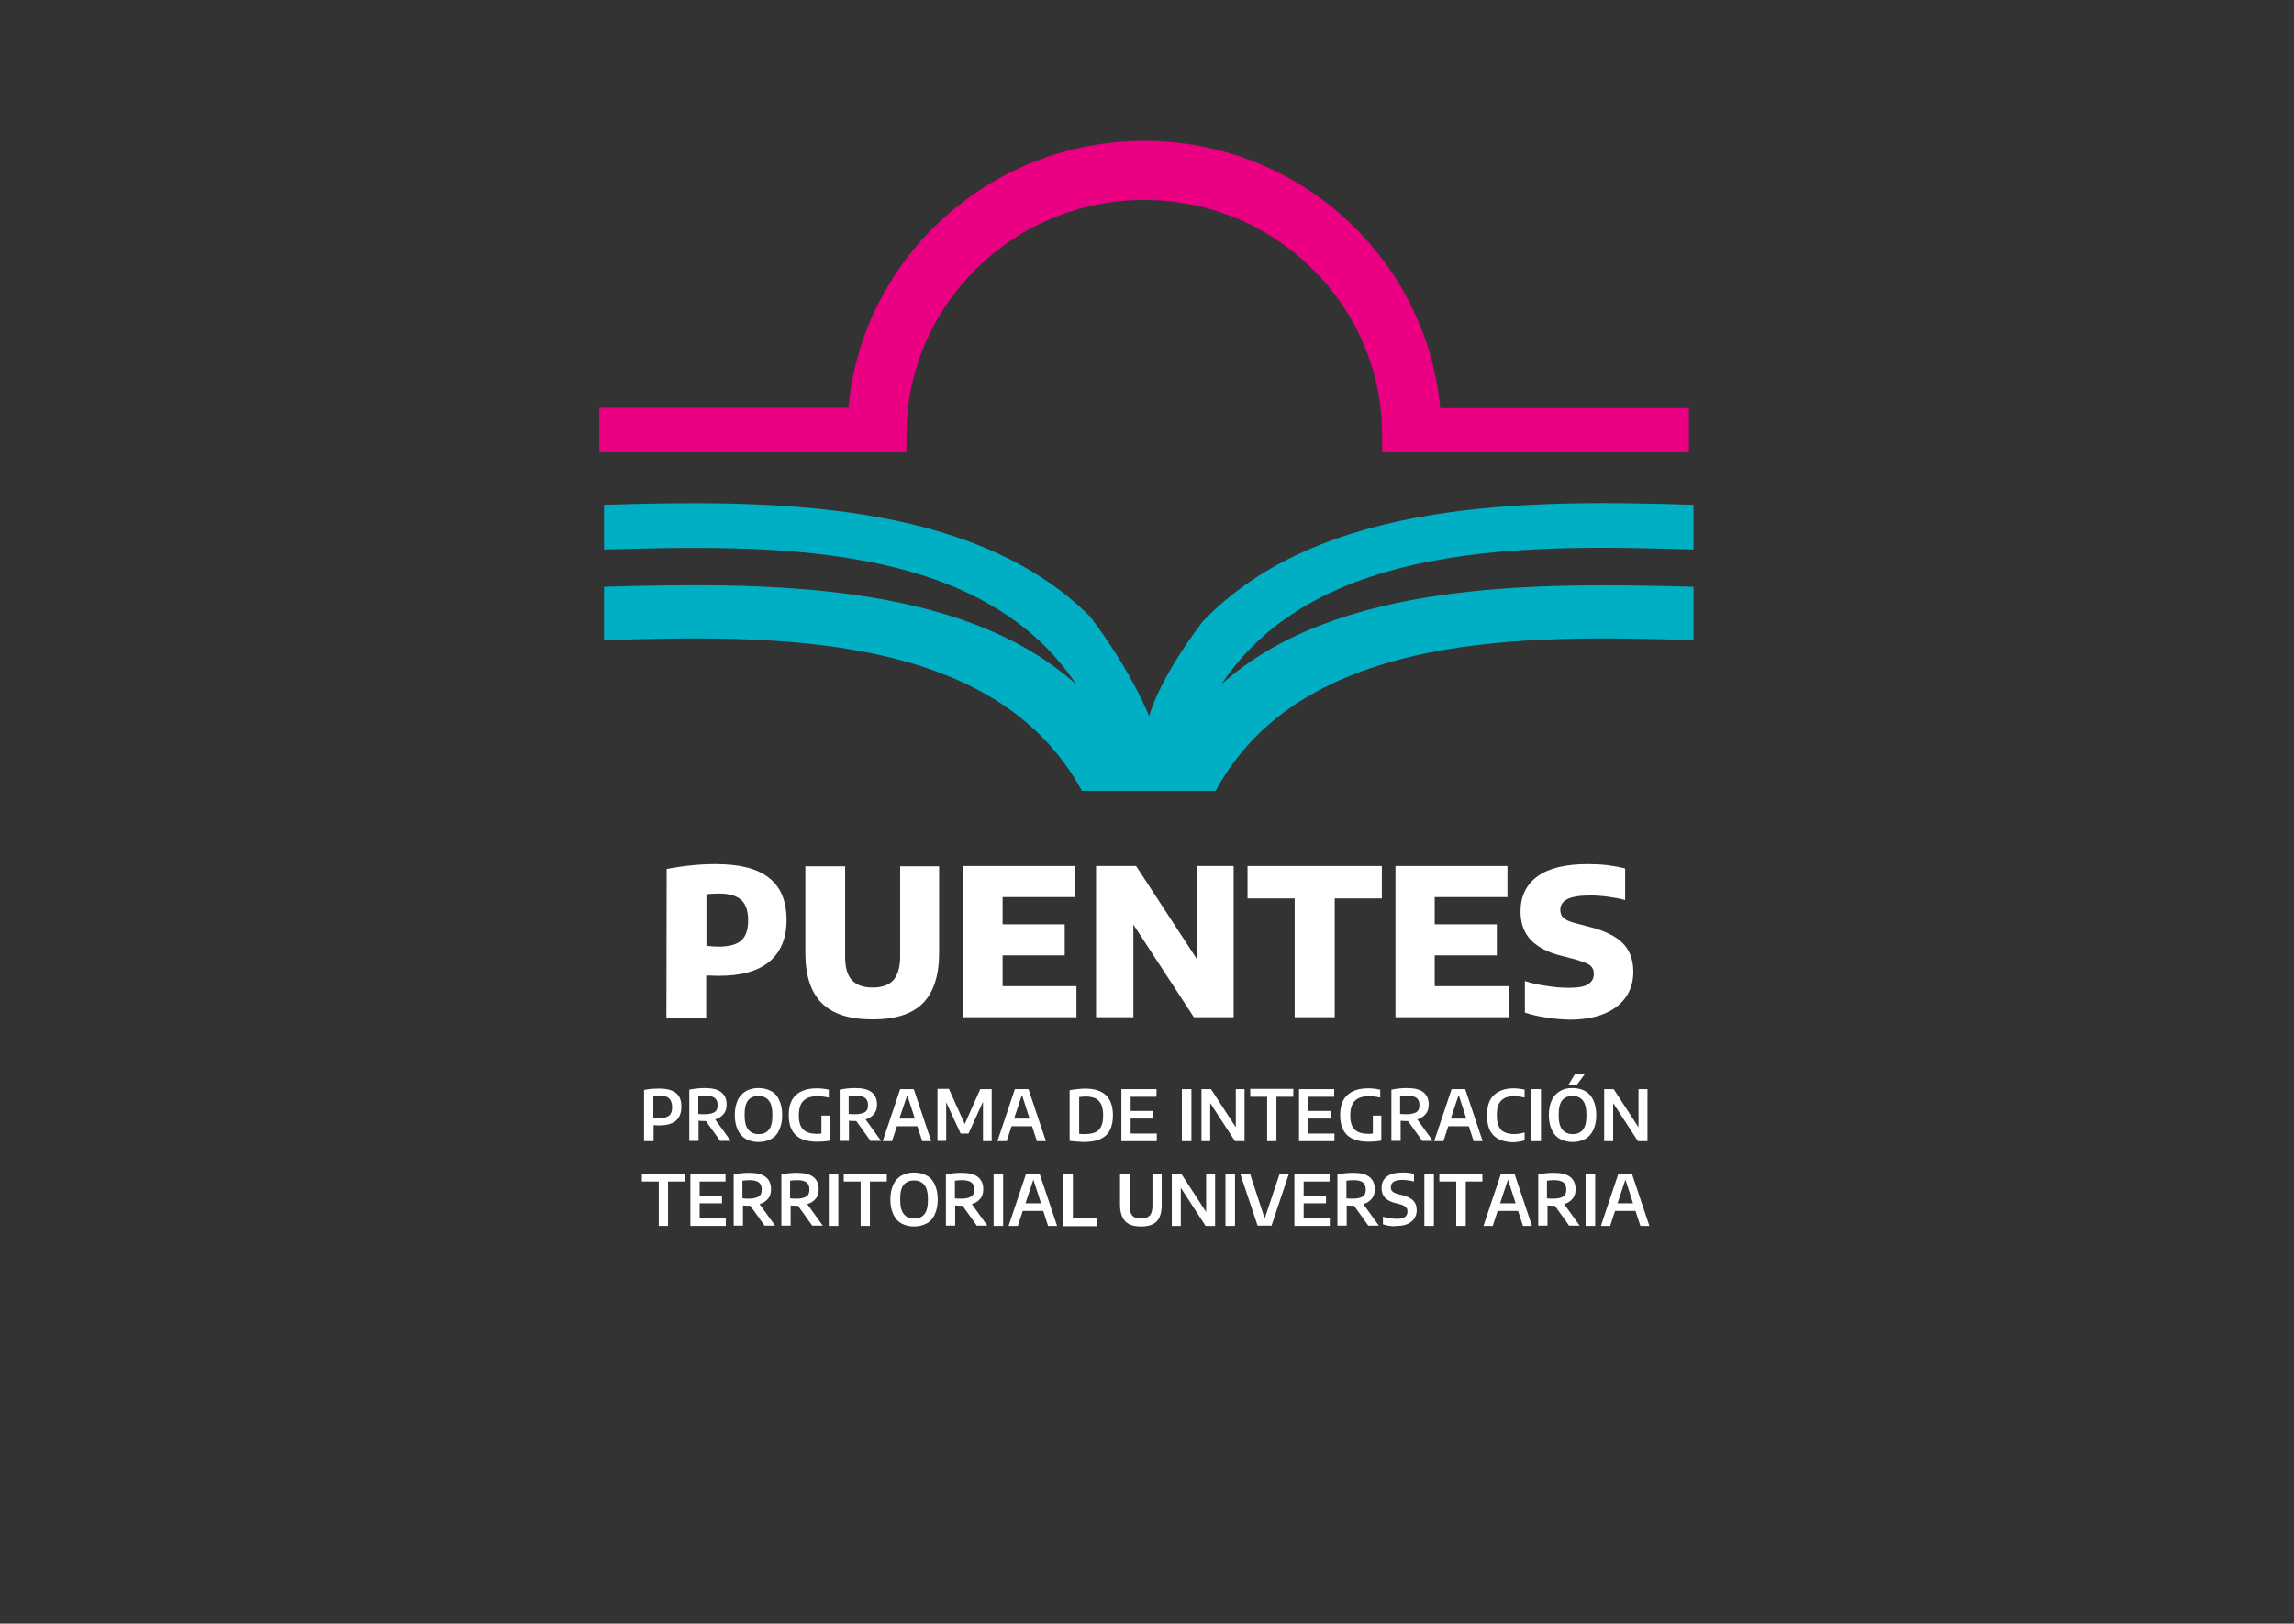 <svg version="1.2" xmlns="http://www.w3.org/2000/svg" viewBox="0 0 842 596" width="842" height="596">
	<rect x="0" y="0" width="842" height="596" fill="#333333" stroke="none"/>
	<title>LogoPuentesPrograma-svg</title>
	<style>
		.s0 { fill: #ffffff } 
		.s1 { fill: #eb0084 } 
		.s2 { fill: #00afc4 } 
	</style>
	<g id="Layer">
		<g id="Layer">
			<g id="Layer">
				<path id="Layer" fill-rule="evenodd" class="s0" d="m244.7 319c6.1-1.2 12.1-1.8 17.9-1.8 8.8 0 15.3 1.6 19.6 5 4.3 3.3 6.5 8.5 6.5 15.5q0 10-6.3 15.3c-4.2 3.5-10.3 5.2-18.5 5.2-0.8 0-1.8 0-3.1-0.1h-1.6v15.5h-14.6zm27.4 26.2c1.7-1.5 2.5-4 2.5-7.4 0-3.5-0.9-6-2.6-7.5-1.7-1.5-4.4-2.3-8-2.3-1.9 0-3.5 0.1-4.7 0.3v18.9c1.7 0.2 3.4 0.3 4.9 0.3 3.6-0.1 6.3-0.8 7.9-2.3z"/>
				<path id="Layer" class="s0" d="m301.6 368.2c-4-4-6-10.2-6-18.4v-31.8h14.6v33.2c0 4 0.8 6.8 2.5 8.6 1.7 1.8 4.2 2.7 7.6 2.7 3.4 0 6-0.9 7.6-2.7 1.6-1.8 2.5-4.7 2.5-8.6v-33.2h14.3v31.8c0 8.2-2 14.4-5.9 18.4-3.9 4-10.1 6-18.5 6-8.5 0-14.7-2-18.7-6z"/>
				<path id="Layer" class="s0" d="m368 362h27.1v11.4h-41.5v-55.5h41.1v11.4h-26.7v10h22.8v11.4h-22.8z"/>
				<path id="Layer" class="s0" d="m439.1 317.9h13.7v55.5h-14.6l-22.2-34v34h-13.7v-55.5h14.7l22.2 34v-34z"/>
				<path id="Layer" class="s0" d="m475.2 373.4v-43.6h-17.3v-11.9h49.3v11.9h-17.3v43.6z"/>
				<path id="Layer" class="s0" d="m526.6 362h27.1v11.4h-41.5v-55.5h41.1v11.4h-26.7v10h22.8v11.4h-22.8z"/>
				<path id="Layer" class="s0" d="m567.5 373.5q-4.2-0.6-7.8-1.8v-11.6c2.3 0.8 5 1.4 7.9 1.8 3 0.5 5.7 0.7 8.3 0.7 3.3 0 5.6-0.4 7-1.3 1.4-0.9 2.1-2.1 2.1-3.8 0-0.9-0.2-1.7-0.6-2.3-0.4-0.6-1.1-1.2-2.1-1.6-1-0.4-2.5-1-4.4-1.5l-4.6-1.2c-5.1-1.2-8.8-3.2-11.4-5.8-2.5-2.7-3.8-6.1-3.8-10.5 0-5.6 2.1-9.9 6.2-12.9 4.1-3 10.3-4.5 18.4-4.5 2.5 0 5 0.1 7.4 0.4 2.3 0.3 4.5 0.7 6.4 1.2v11.6c-1.7-0.5-3.8-0.9-6-1.2-2.2-0.3-4.5-0.5-6.8-0.5-4 0-6.9 0.5-8.5 1.4-1.7 0.9-2.5 2.2-2.5 3.8 0 0.9 0.2 1.6 0.5 2.2 0.3 0.6 1 1.1 1.8 1.6 0.9 0.5 2.1 0.9 3.7 1.3l4.6 1.2q8.4 2.1 12.3 6c2.6 2.6 3.9 6.2 3.9 10.5 0 3.6-0.9 6.7-2.8 9.4-1.9 2.7-4.6 4.7-8.1 6.1q-5.2 2.1-12.6 2.1c-2.8-0.1-5.7-0.3-8.5-0.8z"/>
			</g>
			<path id="Layer" class="s1" d="m528.6 149.8h91.3v16.2h-90.8-10.6-11.2v-6.3c0-47.6-39.1-86.3-87.3-86.3-48.2 0-87.3 38.7-87.3 86.3v6.3h-15.5-6.4-90.8v-16.3h91.4c5-54.9 51.8-98 108.6-98 56.7 0 103.5 43.1 108.6 98z"/>
			<path id="Layer" class="s2" d="m421.8 262.9c0 0 3.3-13.3 19.6-34.7 43.1-45.1 119.5-44.8 180.2-42.9v16.4c-58.9-1.7-137.9-3.8-173.3 49.5 42.7-38.3 116.4-37.3 173.3-35.8v19.6c-60.3-1.9-143.5-3.6-175.4 55.3h-49.1c-31.9-58.9-115-57.2-175.4-55.3v-19.6c56.8-1.6 130.6-2.5 173.3 35.8-35.4-53.3-114.3-51.1-173.3-49.5v-16.4c59.8-1.8 135.1-2.2 178.5 41.1 8.1 10.8 15.9 23.1 21.6 36.5z"/>
		</g>
	</g>
	<g id="Layer">
		<g id="Layer">
			<path id="Layer" fill-rule="evenodd" class="s0" d="m236.4 400.1c1.9-0.4 3.7-0.5 5.5-0.5 2.8 0 4.8 0.5 6.2 1.6 1.4 1.1 2 2.8 2 5.1 0 2.2-0.7 3.9-2 5.1-1.4 1.1-3.4 1.7-6.1 1.7-0.4 0-1.1 0-2.1-0.1v5.9h-3.5zm9.2 9.4c0.8-0.7 1.1-1.7 1.1-3.1 0-1.4-0.4-2.5-1.1-3.2-0.7-0.7-1.9-1-3.5-1-0.8 0-1.6 0.1-2.3 0.2v8c0.6 0.1 1.3 0.1 2.1 0.1 1.7 0 2.9-0.4 3.7-1z"/>
			<path id="Layer" fill-rule="evenodd" class="s0" d="m264.4 418.9l-5.3-7.4c-0.1 0-0.3 0-0.5 0-0.5 0-1.3 0-2.2-0.1v7.4h-3.4v-18.8q2.9-0.6 5.7-0.6 4.1 0 6 1.5c1.3 1 2 2.5 2 4.5 0 1.4-0.3 2.6-1.1 3.5-0.7 0.9-1.7 1.6-3.1 2l5.7 7.9h-3.8zm-8-10c0.8 0.1 1.6 0.1 2.3 0.1 1.6 0 2.8-0.3 3.6-0.8 0.8-0.5 1.1-1.4 1.1-2.6 0-1.2-0.4-2.1-1.1-2.6-0.7-0.5-1.8-0.8-3.4-0.8-0.9 0-1.7 0.1-2.6 0.2v6.5z"/>
			<path id="Layer" fill-rule="evenodd" class="s0" d="m273.8 418.1q-1.9-1-3-3.3c-0.7-1.5-1.1-3.3-1.1-5.5 0-2.2 0.4-4 1.1-5.5 0.7-1.5 1.7-2.5 3-3.3 1.3-0.7 2.8-1.1 4.6-1.1 1.8 0 3.3 0.4 4.6 1.1q2 1 3 3.3c0.7 1.5 1.1 3.3 1.1 5.5 0 2.2-0.4 4-1.1 5.5q-1 2.3-3 3.3c-1.3 0.7-2.8 1.1-4.6 1.1-1.8 0-3.3-0.4-4.6-1.1zm8.4-3.4c0.9-1.1 1.3-2.9 1.3-5.3 0-2.5-0.4-4.3-1.3-5.4-0.9-1.1-2.1-1.7-3.8-1.7-1.6 0-2.9 0.5-3.8 1.6-0.9 1.1-1.3 2.9-1.3 5.3 0 2.5 0.4 4.3 1.3 5.4 0.9 1.1 2.1 1.7 3.8 1.7 1.7 0 2.9-0.5 3.8-1.6z"/>
			<path id="Layer" class="s0" d="m304.6 409.6v9.1c-1.6 0.3-3.1 0.4-4.6 0.4-3.5 0-6.2-0.8-7.9-2.4-1.7-1.6-2.6-4-2.6-7.4 0-3.3 0.9-5.8 2.7-7.4 1.8-1.6 4.3-2.4 7.7-2.4 1.5 0 2.9 0.2 4.3 0.5v2.9c-1.3-0.3-2.6-0.5-4-0.5-1.6 0-2.9 0.2-3.9 0.7-1 0.5-1.8 1.2-2.3 2.2-0.5 1-0.8 2.4-0.8 4.1 0 2.4 0.5 4.1 1.6 5.2 1.1 1.1 2.8 1.6 5.1 1.6 0.5 0 1 0 1.6-0.1v-6.6h3.1z"/>
			<path id="Layer" fill-rule="evenodd" class="s0" d="m319.6 418.9l-5.3-7.4c-0.1 0-0.3 0-0.5 0-0.5 0-1.3 0-2.2-0.1v7.4h-3.4v-18.8q2.9-0.6 5.7-0.6 4.1 0 6 1.5c1.3 1 2 2.5 2 4.5 0 1.4-0.3 2.6-1.1 3.5-0.7 0.9-1.7 1.6-3.1 2l5.7 7.9h-3.8zm-8-10c0.8 0.1 1.6 0.1 2.3 0.1 1.6 0 2.8-0.3 3.6-0.8 0.8-0.5 1.1-1.4 1.1-2.6 0-1.2-0.4-2.1-1.1-2.6-0.7-0.5-1.8-0.8-3.4-0.8-0.9 0-1.7 0.1-2.6 0.2v6.5z"/>
			<path id="Layer" fill-rule="evenodd" class="s0" d="m338.5 418.9l-1.8-5.5h-7.5l-1.8 5.5h-3.4l6.4-19.1h5l6.4 19.1zm-8.4-8.3h5.7l-2.8-8.6z"/>
			<path id="Layer" class="s0" d="m359.8 399.8h4.2v19.1h-3.2v-14.5l-5.3 11.7h-2.9l-5.3-11.5v14.2h-3.2v-19.1h4.2l5.8 12.9z"/>
			<path id="Layer" fill-rule="evenodd" class="s0" d="m380.6 418.9l-1.8-5.5h-7.5l-1.8 5.5h-3.4l6.4-19.1h5l6.4 19.1zm-8.4-8.3h5.7l-2.8-8.7z"/>
			<path id="Layer" fill-rule="evenodd" class="s0" d="m392.6 418.8v-18.6c0.9-0.2 1.8-0.3 2.8-0.4 1-0.1 2-0.2 2.9-0.2 3.4 0 5.9 0.8 7.6 2.4 1.7 1.6 2.6 4.1 2.6 7.4 0 2.3-0.4 4.1-1.2 5.6-0.8 1.5-2 2.5-3.6 3.2-1.6 0.7-3.6 1-6.1 1-1.7-0.1-3.3-0.2-5-0.4zm9.5-3.2c1-0.5 1.7-1.2 2.1-2.2 0.5-1 0.7-2.3 0.7-4 0-1.6-0.2-3-0.7-4-0.5-1-1.2-1.8-2.1-2.2-0.9-0.4-2.1-0.7-3.6-0.7-0.7 0-1.5 0.1-2.4 0.2v13.5c0.7 0.1 1.5 0.1 2.4 0.1 1.4 0 2.6-0.3 3.6-0.7z"/>
			<path id="Layer" class="s0" d="m415 416.1h9.6v2.8h-13v-19.1h12.9v2.8h-9.5v5.2h8.2v2.8h-8.2z"/>
			<path id="Layer" class="s0" d="m433.8 418.9v-19.1h3.5v19.1z"/>
			<path id="Layer" class="s0" d="m453.6 399.8h3.2v19.1h-3.5l-9.1-14v14h-3.2v-19.1h3.5l9.1 14z"/>
			<path id="Layer" class="s0" d="m465.1 418.9v-16.3h-6.2v-2.9h15.8v2.9h-6.2v16.3z"/>
			<path id="Layer" class="s0" d="m480.2 416.1h9.6v2.8h-13v-19.1h12.9v2.8h-9.5v5.2h8.2v2.8h-8.2z"/>
			<path id="Layer" class="s0" d="m507 409.6v9.1c-1.6 0.3-3.1 0.4-4.6 0.4-3.5 0-6.2-0.8-7.9-2.4-1.7-1.6-2.6-4-2.6-7.4 0-3.3 0.9-5.8 2.7-7.4 1.8-1.6 4.3-2.4 7.7-2.4 1.5 0 2.9 0.2 4.3 0.5v2.9c-1.3-0.3-2.6-0.5-4-0.5-1.6 0-2.9 0.2-3.9 0.7-1 0.5-1.8 1.2-2.3 2.2-0.5 1-0.8 2.4-0.8 4.1 0 2.4 0.5 4.1 1.6 5.2 1.1 1.1 2.8 1.6 5.1 1.6 0.5 0 1 0 1.6-0.1v-6.6h3.1z"/>
			<path id="Layer" fill-rule="evenodd" class="s0" d="m522.1 418.9l-5.3-7.4c-0.1 0-0.3 0-0.5 0-0.5 0-1.3 0-2.2-0.1v7.4h-3.4v-18.8q2.8-0.6 5.7-0.6 4.1 0 6 1.5c1.3 1 2 2.5 2 4.5 0 1.4-0.3 2.6-1.1 3.5-0.7 0.9-1.7 1.6-3.1 2l5.7 7.9h-3.8zm-8.1-10c0.8 0.1 1.6 0.1 2.3 0.1 1.6 0 2.8-0.3 3.6-0.8 0.8-0.5 1.1-1.4 1.1-2.6 0-1.2-0.4-2.1-1.1-2.6-0.7-0.5-1.8-0.8-3.4-0.8-0.9 0-1.7 0.1-2.6 0.2v6.5z"/>
			<path id="Layer" fill-rule="evenodd" class="s0" d="m540.9 418.9l-1.8-5.5h-7.5l-1.8 5.5h-3.4l6.4-19.1h5l6.4 19.1zm-8.4-8.3h5.7l-2.8-8.7z"/>
			<path id="Layer" class="s0" d="m548.2 416.8c-1.6-1.6-2.4-4-2.4-7.4 0-3.3 0.8-5.8 2.5-7.4 1.7-1.6 4.1-2.5 7.2-2.5 1.4 0 2.8 0.2 4.1 0.5v2.9c-1.2-0.3-2.5-0.5-3.9-0.5-1.4 0-2.6 0.2-3.5 0.7-0.9 0.5-1.6 1.2-2.1 2.2-0.5 1-0.7 2.3-0.7 4 0 1.7 0.2 3 0.7 4.1 0.5 1.1 1.2 1.8 2.1 2.2 0.9 0.4 2.1 0.7 3.4 0.7 1.3 0 2.6-0.2 4-0.6v2.9c-0.6 0.2-1.3 0.4-2.1 0.5-0.7 0.1-1.5 0.2-2.2 0.2-3.1-0.1-5.5-0.9-7.1-2.5z"/>
			<path id="Layer" class="s0" d="m562.1 418.9v-19.1h3.5v19.1z"/>
			<path id="Layer" fill-rule="evenodd" class="s0" d="m572.6 418.1q-1.9-1-3-3.3c-0.7-1.5-1.1-3.3-1.1-5.5 0-2.2 0.4-4 1.1-5.5 0.7-1.5 1.7-2.5 3-3.3 1.3-0.8 2.8-1.1 4.6-1.1 1.8 0 3.3 0.4 4.6 1.1q1.9 1 3 3.3c0.7 1.5 1.1 3.3 1.1 5.5 0 2.2-0.4 4-1.1 5.5q-1.1 2.3-3 3.3c-1.3 0.7-2.8 1.1-4.6 1.1-1.7 0-3.3-0.4-4.6-1.1zm8.4-3.4c0.9-1.1 1.3-2.9 1.3-5.3 0-2.5-0.4-4.3-1.3-5.4-0.9-1.1-2.1-1.7-3.8-1.7-1.7 0-2.9 0.5-3.8 1.6-0.9 1.1-1.3 2.9-1.3 5.3 0 2.5 0.4 4.3 1.3 5.4 0.9 1.1 2.1 1.7 3.8 1.7 1.7 0 2.9-0.5 3.8-1.6zm-5.3-16.5l2.3-3.8h3.6l-2.8 3.8z"/>
			<path id="Layer" class="s0" d="m601.5 399.8h3.2v19.1h-3.5l-9.1-14v14h-3.3v-19.1h3.5l9.1 14v-14z"/>
			<path id="Layer" class="s0" d="m241.8 450v-16.3h-6.2v-2.9h15.8v2.9h-6.2v16.3z"/>
			<path id="Layer" class="s0" d="m256.8 447.2h9.6v2.8h-13v-19.1h12.9v2.8h-9.5v5.2h8.2v2.8h-8.2z"/>
			<path id="Layer" fill-rule="evenodd" class="s0" d="m280.7 450l-5.3-7.4c-0.1 0-0.3 0-0.5 0-0.5 0-1.3 0-2.2-0.1v7.4h-3.4v-18.8q2.8-0.6 5.7-0.6 4 0 6 1.5c1.3 1 2 2.5 2 4.5 0 1.4-0.3 2.6-1.1 3.5-0.7 0.9-1.7 1.6-3.1 2l5.7 7.9h-3.8zm-8.1-10.1c0.8 0.1 1.6 0.1 2.3 0.1 1.6 0 2.8-0.3 3.6-0.8 0.8-0.5 1.1-1.4 1.1-2.6 0-1.2-0.4-2.1-1.1-2.6-0.7-0.5-1.8-0.8-3.4-0.8-0.9 0-1.7 0.1-2.6 0.2v6.5z"/>
			<path id="Layer" fill-rule="evenodd" class="s0" d="m298.2 450l-5.3-7.4c-0.1 0-0.3 0-0.5 0-0.5 0-1.3 0-2.2-0.1v7.4h-3.4v-18.8q2.8-0.6 5.7-0.6 4 0 6 1.5c1.3 1 2 2.5 2 4.5 0 1.4-0.3 2.6-1.1 3.5-0.7 0.9-1.7 1.6-3.1 2l5.7 7.9h-3.8zm-8.1-10.1c0.8 0.1 1.6 0.1 2.3 0.1 1.6 0 2.8-0.3 3.6-0.8 0.8-0.5 1.1-1.4 1.1-2.6 0-1.2-0.4-2.1-1.1-2.6-0.7-0.5-1.8-0.8-3.4-0.8-0.9 0-1.7 0.1-2.6 0.2v6.5z"/>
			<path id="Layer" class="s0" d="m304.2 450v-19.1h3.5v19.1z"/>
			<path id="Layer" class="s0" d="m315.9 450v-16.3h-6.2v-2.9h15.8v2.9h-6.2v16.3z"/>
			<path id="Layer" fill-rule="evenodd" class="s0" d="m330.9 449.1q-1.9-1-3-3.3c-0.7-1.5-1.1-3.3-1.1-5.5 0-2.2 0.4-4 1.1-5.5 0.7-1.5 1.7-2.5 3-3.3 1.3-0.7 2.8-1.1 4.6-1.1 1.8 0 3.3 0.4 4.6 1.1q2 1 3 3.3c0.7 1.5 1.1 3.3 1.1 5.5 0 2.2-0.4 4-1.1 5.5q-1 2.3-3 3.3c-1.3 0.7-2.8 1.1-4.6 1.1-1.8 0-3.3-0.4-4.6-1.1zm8.4-3.4c0.9-1.1 1.3-2.9 1.3-5.3 0-2.5-0.4-4.3-1.3-5.4-0.9-1.1-2.1-1.7-3.8-1.7-1.6 0-2.9 0.5-3.8 1.6-0.9 1.1-1.3 2.9-1.3 5.3 0 2.5 0.4 4.3 1.3 5.4 0.9 1.1 2.1 1.7 3.8 1.7 1.6 0.1 2.9-0.5 3.8-1.6z"/>
			<path id="Layer" fill-rule="evenodd" class="s0" d="m358.6 450l-5.3-7.4c-0.1 0-0.3 0-0.5 0-0.5 0-1.3 0-2.2-0.1v7.4h-3.4v-18.8q2.9-0.6 5.7-0.6 4.1 0 6 1.5c1.3 1 2 2.5 2 4.5 0 1.4-0.3 2.6-1.1 3.5-0.7 0.9-1.7 1.6-3.1 2l5.7 7.9h-3.8zm-8-10.1c0.8 0.1 1.6 0.1 2.3 0.1 1.6 0 2.8-0.3 3.6-0.8 0.8-0.5 1.1-1.4 1.1-2.6 0-1.2-0.4-2.1-1.1-2.6-0.7-0.5-1.8-0.8-3.4-0.8-0.9 0-1.7 0.1-2.6 0.2v6.5z"/>
			<path id="Layer" class="s0" d="m364.7 450v-19.1h3.5v19.1z"/>
			<path id="Layer" fill-rule="evenodd" class="s0" d="m384.7 450l-1.8-5.5h-7.5l-1.8 5.5h-3.4l6.4-19.1h5l6.4 19.1zm-8.3-8.3h5.7l-2.8-8.7z"/>
			<path id="Layer" class="s0" d="m390.3 450v-19.1h3.5v16.3h9v2.9h-12.5z"/>
			<path id="Layer" class="s0" d="m413 448.3c-1.2-1.3-1.9-3.3-1.9-6v-11.5h3.5v11.8c0 1.6 0.3 2.8 1 3.6 0.7 0.8 1.8 1.1 3.2 1.1 1.5 0 2.5-0.4 3.2-1.1 0.7-0.8 1-2 1-3.6v-11.8h3.4v11.5q0 4.1-1.8 6c-1.2 1.3-3.2 1.9-5.8 1.9-2.6 0-4.6-0.6-5.8-1.9z"/>
			<path id="Layer" class="s0" d="m442.8 430.8h3.2v19.2h-3.5l-9.1-14v14h-3.3v-19.1h3.5l9.1 14v-14.1z"/>
			<path id="Layer" class="s0" d="m449.8 450v-19.1h3.5v19.1z"/>
			<path id="Layer" class="s0" d="m469.7 430.8h3.4l-6.4 19.1h-5.1l-6.4-19.1h3.6l5.4 16.5z"/>
			<path id="Layer" class="s0" d="m478.5 447.2h9.6v2.8h-13v-19.1h12.9v2.8h-9.5v5.2h8.2v2.8h-8.2z"/>
			<path id="Layer" fill-rule="evenodd" class="s0" d="m502.3 450l-5.3-7.4c-0.1 0-0.3 0-0.5 0-0.5 0-1.3 0-2.2-0.1v7.4h-3.4v-18.8q2.8-0.6 5.7-0.6 4.1 0 6 1.5c1.3 1 2 2.5 2 4.5 0 1.4-0.3 2.6-1.1 3.5-0.7 0.9-1.7 1.6-3.1 2l5.7 7.9h-3.8zm-8-10.1c0.8 0.1 1.6 0.1 2.3 0.1 1.6 0 2.8-0.3 3.6-0.8 0.8-0.5 1.1-1.4 1.1-2.6 0-1.2-0.4-2.1-1.1-2.6-0.7-0.5-1.8-0.8-3.4-0.8-0.9 0-1.7 0.1-2.6 0.2v6.5z"/>
			<path id="Layer" class="s0" d="m510.1 450c-0.9-0.1-1.7-0.3-2.5-0.6v-2.8c0.8 0.3 1.6 0.5 2.5 0.6 0.9 0.1 1.8 0.2 2.6 0.2 1.4 0 2.3-0.2 3-0.7 0.6-0.5 0.9-1.1 0.9-2q0-0.8-0.3-1.2c-0.2-0.3-0.5-0.6-1-0.9-0.4-0.2-1.1-0.5-1.9-0.7l-1.3-0.3c-1.7-0.4-2.9-1.1-3.8-2-0.8-0.9-1.2-2-1.2-3.5 0-1.8 0.6-3.2 1.9-4.2 1.3-1 3.2-1.5 5.6-1.5 0.8 0 1.6 0 2.4 0.1 0.8 0.1 1.4 0.2 2 0.4v2.8c-0.6-0.2-1.3-0.3-2-0.4-0.7-0.1-1.5-0.2-2.2-0.2-1.5 0-2.6 0.2-3.3 0.7-0.7 0.5-1 1.1-1 2q0 0.8 0.3 1.2c0.2 0.3 0.5 0.6 0.9 0.8 0.4 0.2 1 0.4 1.7 0.6l1.3 0.3c1.8 0.5 3.2 1.1 4 2 0.9 0.9 1.3 2 1.3 3.5 0 1.2-0.3 2.2-0.9 3.1-0.6 0.9-1.4 1.5-2.5 2-1.1 0.5-2.4 0.7-4 0.7-0.7 0.2-1.6 0.1-2.5 0z"/>
			<path id="Layer" class="s0" d="m522.8 450v-19.1h3.5v19.1z"/>
			<path id="Layer" class="s0" d="m534.5 450v-16.3h-6.2v-2.9h15.8v2.9h-6.1v16.3z"/>
			<path id="Layer" fill-rule="evenodd" class="s0" d="m559 450l-1.8-5.5h-7.5l-1.8 5.5h-3.4l6.4-19.1h5l6.4 19.1zm-8.4-8.3h5.7l-2.8-8.7z"/>
			<path id="Layer" fill-rule="evenodd" class="s0" d="m576 450l-5.3-7.4c-0.1 0-0.3 0-0.5 0-0.5 0-1.3 0-2.2-0.1v7.4h-3.4v-18.8q2.8-0.6 5.7-0.6 4.1 0 6 1.5c1.3 1 2 2.5 2 4.5 0 1.4-0.3 2.6-1.1 3.5-0.7 0.9-1.7 1.6-3.1 2l5.7 7.9h-3.8zm-8.1-10.1c0.8 0.1 1.6 0.1 2.3 0.1 1.6 0 2.8-0.3 3.6-0.8 0.8-0.5 1.1-1.4 1.1-2.6 0-1.2-0.4-2.1-1.1-2.6-0.7-0.5-1.8-0.8-3.4-0.8-0.9 0-1.7 0.1-2.6 0.2v6.5z"/>
			<path id="Layer" class="s0" d="m582 450v-19.1h3.5v19.1z"/>
			<path id="Layer" fill-rule="evenodd" class="s0" d="m602.1 450l-1.8-5.5h-7.5l-1.8 5.5h-3.4l6.4-19.1h5l6.4 19.1zm-8.4-8.3h5.7l-2.8-8.7z"/>
		</g>
	</g>
</svg>